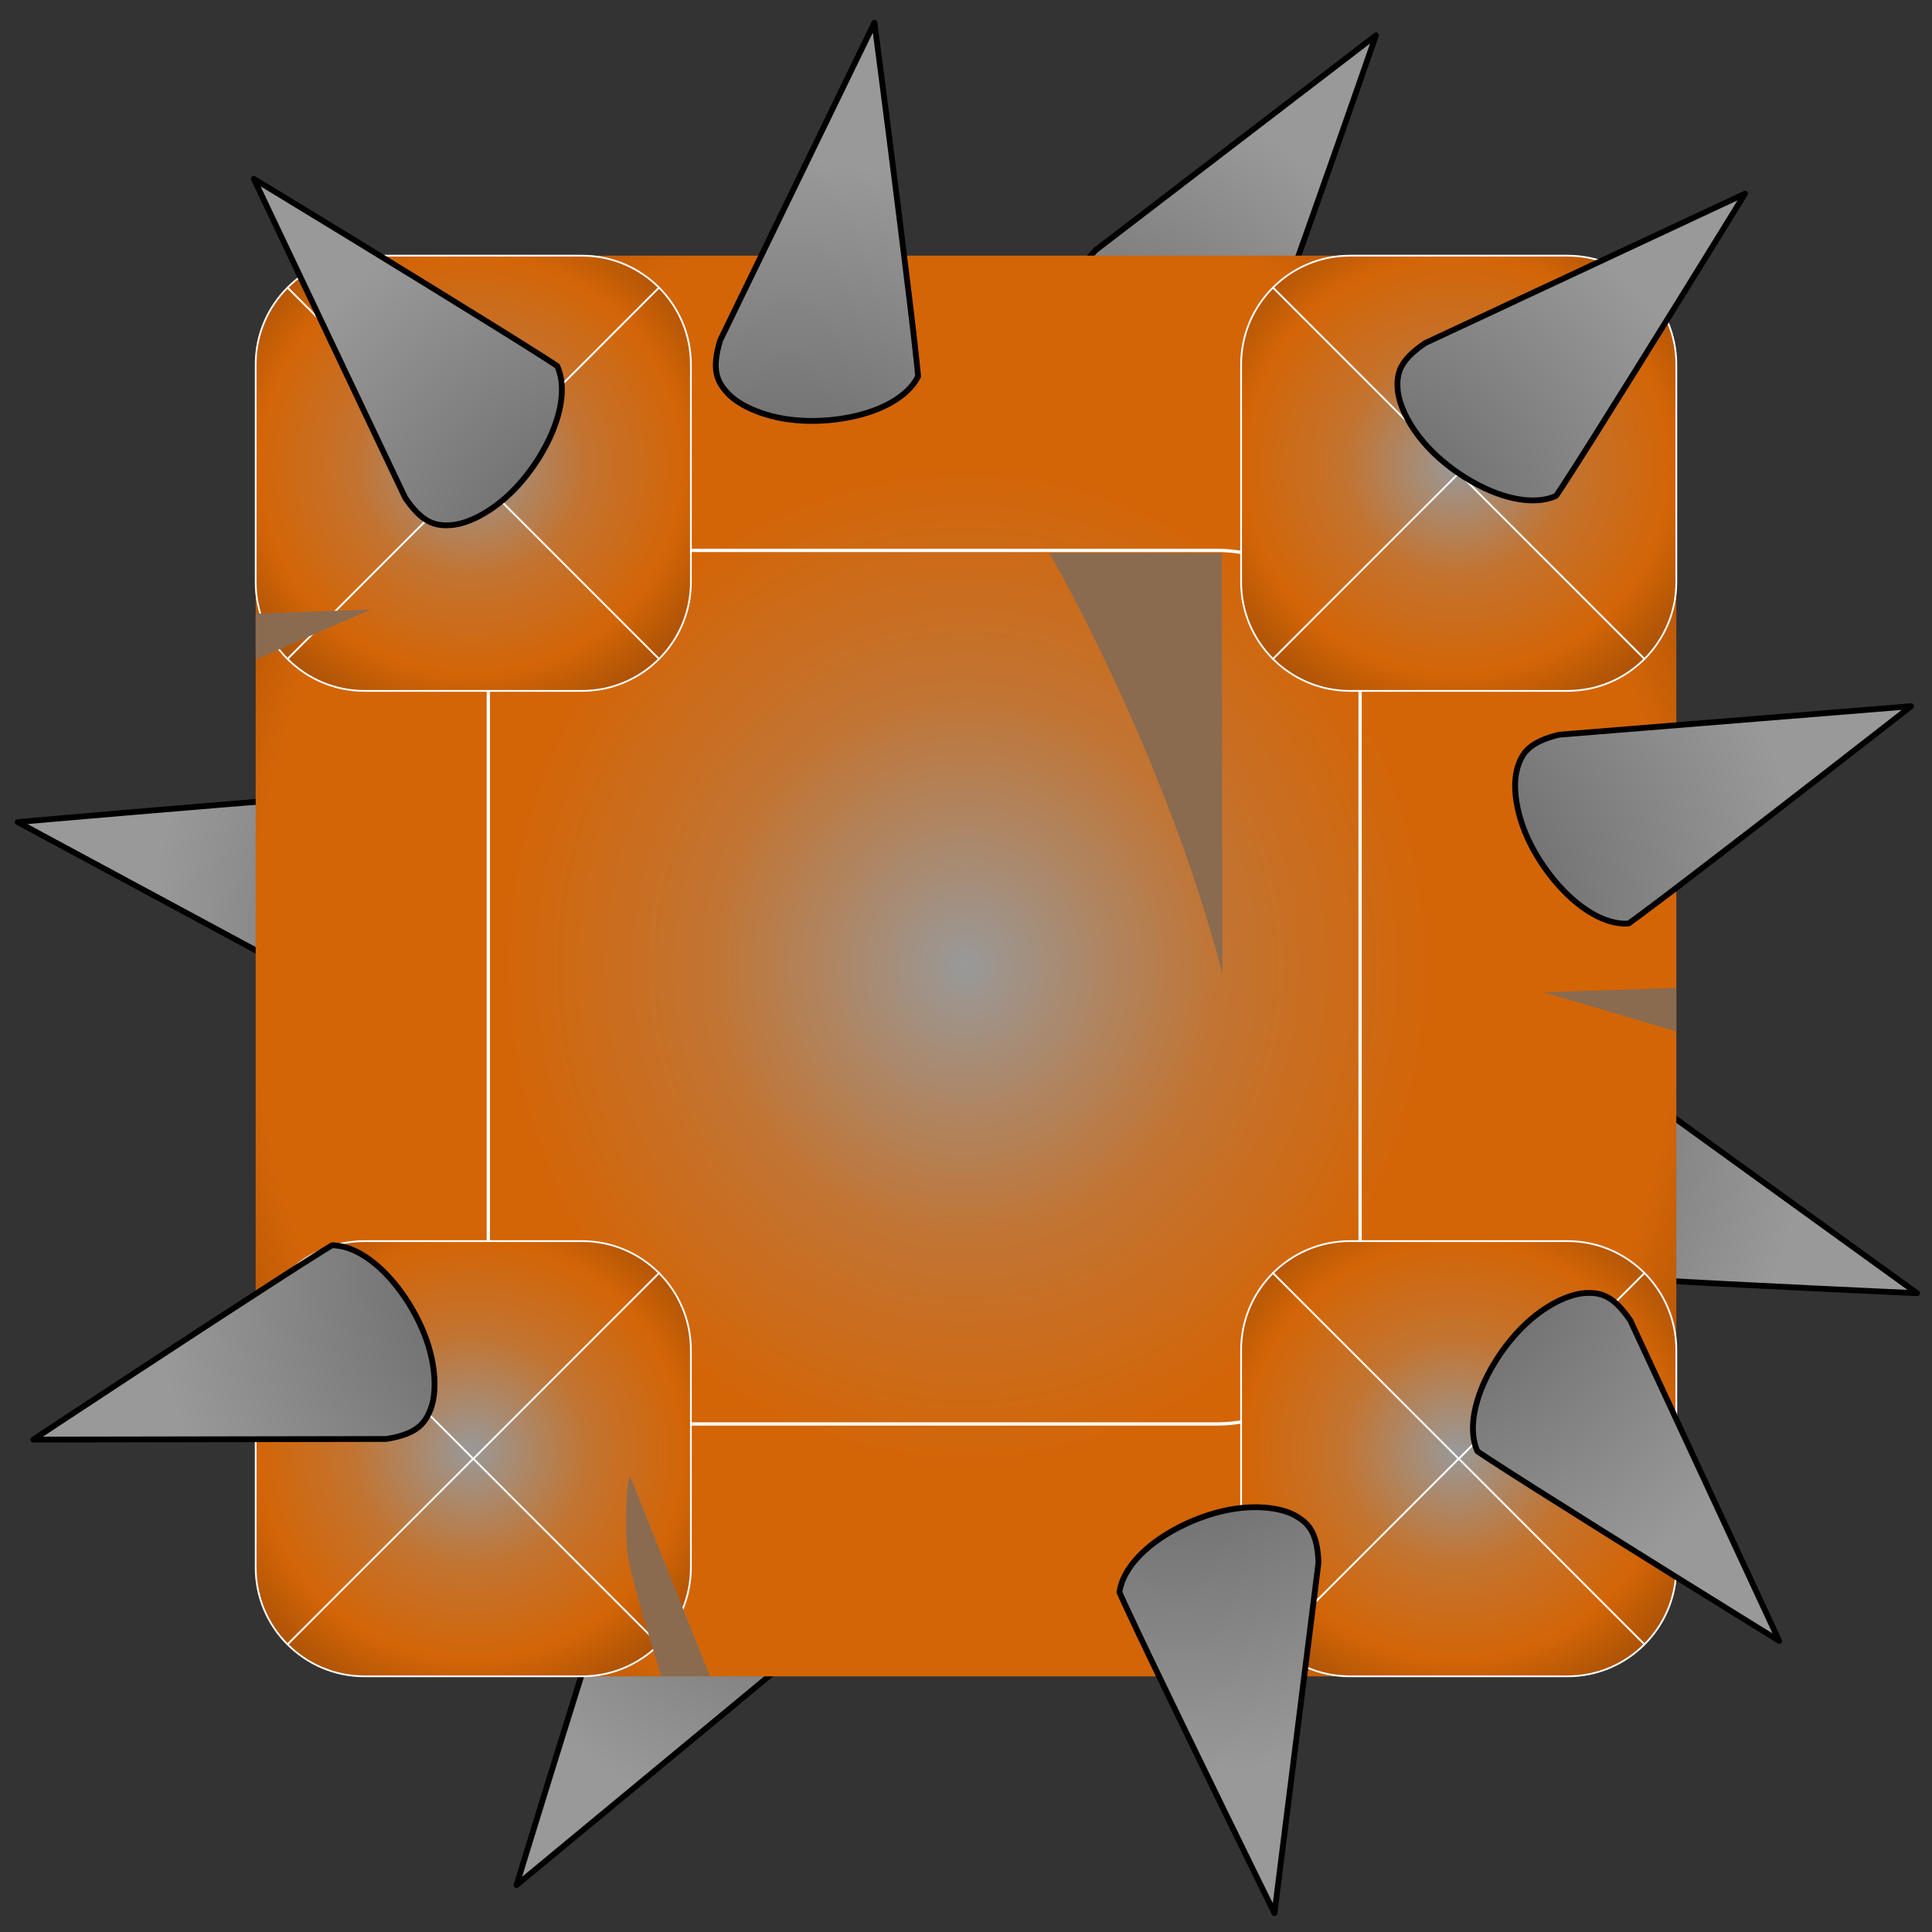 <svg width="100px" height="100px" viewBox="0 0 100 100" version="1.1" xmlns="http://www.w3.org/2000/svg" xmlns:xlink="http://www.w3.org/1999/xlink" xml:space="preserve" xmlns:serif="http://www.serif.com/" style="fill-rule:evenodd;clip-rule:evenodd;stroke-linejoin:round;stroke-miterlimit:1.414;"><rect x="0" y="0" width="100" height="100" fill="#333333" stroke="none"/><g><path d="M71.22,1.83l-14.512,11.121c-1.074,1.138 -1.112,1.812 -0.875,2.62c0.241,0.828 1.084,1.885 2.334,2.707c1.251,0.822 2.851,1.389 4.212,1.502c1.197,0.099 2.083,-0.143 2.654,-0.57c0.063,-0.16 0.128,-0.325 0.224,-0.58c0.348,-0.932 0.691,-1.867 1.026,-2.804c0.834,-2.312 1.918,-5.376 2.991,-8.43c0.982,-2.792 1.946,-5.566 1.946,-5.566Z" style="fill:url(#_Radial1);stroke:#000;stroke-width:0.3px;"/><path d="M26.734,97.575l14.085,-11.659c1.03,-1.178 1.042,-1.853 0.776,-2.651c-0.273,-0.818 -1.155,-1.843 -2.435,-2.617c-1.281,-0.775 -2.901,-1.281 -4.265,-1.343c-1.2,-0.054 -2.076,0.221 -2.631,0.669c-0.056,0.163 -0.116,0.33 -0.202,0.588c-0.313,0.945 -0.62,1.892 -0.92,2.84c-0.746,2.343 -1.714,5.445 -2.673,8.537c-0.876,2.827 -1.735,5.636 -1.735,5.636Z" style="fill:url(#_Radial2);stroke:#000;stroke-width:0.3px;"/><path d="M0.916,42.55l16.095,8.673c1.478,0.513 2.109,0.27 2.748,-0.276c0.656,-0.56 1.274,-1.762 1.512,-3.24c0.236,-1.478 0.097,-3.17 -0.358,-4.457c-0.401,-1.132 -0.985,-1.841 -1.609,-2.186c-0.171,0.008 -0.349,0.015 -0.621,0.033c-0.993,0.064 -1.985,0.136 -2.977,0.214c-2.452,0.188 -5.69,0.457 -8.916,0.73c-2.949,0.25 -5.874,0.509 -5.874,0.509Z" style="fill:url(#_Radial3);stroke:#000;stroke-width:0.3px;"/><path d="M99.225,66.936l-14.319,-10.346c-1.345,-0.678 -1.966,-0.527 -2.627,-0.086c-0.679,0.452 -1.389,1.522 -1.766,2.905c-0.378,1.382 -0.422,3.017 -0.125,4.306c0.261,1.134 0.74,1.885 1.293,2.295c0.164,0.015 0.332,0.03 0.591,0.048c0.946,0.065 1.892,0.123 2.838,0.175c2.338,0.133 5.428,0.29 8.507,0.44c2.815,0.137 5.608,0.263 5.608,0.263Z" style="fill:url(#_Radial4);stroke:#000;stroke-width:0.3px;"/></g><g><g><g><path d="M15.89,17.749l12.426,13.709l0.549,0.644l1.581,37.649l-2.233,2.024l-12.314,10.487c-1.667,-2.069 -2.666,-4.699 -2.666,-7.561l0,-49.402c0,-2.908 1.032,-5.578 2.748,-7.662l-0.091,0.112Z" style="fill:url(#_Radial5);"/><path d="M30.446,69.751l0.253,-0.229l37.808,-1.588l13.763,16.16c-2.07,1.672 -4.704,2.673 -7.569,2.673l-49.402,0c-3.662,0 -6.946,-1.636 -9.159,-4.216l0.081,0.094l14.225,-12.894Z" style="fill:url(#_Radial6);"/><path d="M67.367,30.604l0.593,-0.538l15.427,-13.138c2.092,2.17 3.38,5.122 3.38,8.371l0,49.402c0,3.605 -1.585,6.844 -4.096,9.055l0.121,-0.108l-13.838,-15.267l-1.587,-37.777Z" style="fill:url(#_Radial7);"/><path d="M74.701,13.233c3.239,0.001 6.181,1.28 8.35,3.36l-0.111,-0.105l-15.573,14.116l-0.348,0.316l-37.809,1.587l-0.345,-0.405l-12.601,-14.796l-0.095,0.109c2.213,-2.56 5.483,-4.181 9.13,-4.182l49.402,0Z" style="fill:url(#_Radial8);"/><path d="M70.398,35.892c0,-4.087 -3.318,-7.404 -7.404,-7.404l-30.315,0c-4.086,0 -7.404,3.317 -7.404,7.404l0,30.407c0,4.087 3.318,7.405 7.404,7.405l30.315,0c4.086,0 7.404,-3.318 7.404,-7.405l0,-30.407Z" style="fill:url(#_Radial9);stroke:#fff;stroke-width:0.17px;stroke-linecap:round;stroke-linejoin:miter;stroke-miterlimit:1;"/></g></g><g><path d="M34.109,14.884c1.02,1.019 1.651,2.427 1.651,3.981l0,11.263c0,1.554 -0.631,2.962 -1.651,3.981l-9.612,-9.612l9.612,-9.613Z" style="fill:url(#_Radial10);stroke:#fff;stroke-width:0.09px;stroke-linecap:round;stroke-miterlimit:1.5;"/><path d="M24.497,24.497l-9.613,9.612c-1.02,-1.019 -1.651,-2.427 -1.651,-3.981l0,-11.263c0,-1.554 0.631,-2.962 1.651,-3.981l9.613,9.613Z" style="fill:url(#_Radial11);stroke:#fff;stroke-width:0.09px;stroke-linecap:round;stroke-miterlimit:1.5;"/><path d="M34.109,34.109c-1.019,1.02 -2.427,1.651 -3.981,1.651l-11.263,0c-1.554,0 -2.962,-0.631 -3.981,-1.651l9.613,-9.612l9.612,9.612Z" style="fill:url(#_Radial12);stroke:#fff;stroke-width:0.09px;stroke-linecap:round;stroke-miterlimit:1.5;"/><path d="M30.128,13.233c1.554,0 2.962,0.631 3.981,1.651l-9.612,9.613l-9.613,-9.613c1.019,-1.02 2.427,-1.651 3.981,-1.651l11.263,0Z" style="fill:url(#_Radial13);stroke:#fff;stroke-width:0.09px;stroke-linecap:round;stroke-miterlimit:1.5;"/></g><g><path d="M34.109,65.891c1.02,1.019 1.651,2.427 1.651,3.981l0,11.263c0,1.554 -0.631,2.962 -1.651,3.981l-9.612,-9.613l9.612,-9.612Z" style="fill:url(#_Radial14);stroke:#fff;stroke-width:0.09px;stroke-linecap:round;stroke-miterlimit:1.5;"/><path d="M24.497,75.503l-9.613,9.613c-1.02,-1.019 -1.651,-2.427 -1.651,-3.981l0,-11.263c0,-1.554 0.631,-2.962 1.651,-3.981l9.613,9.612Z" style="fill:url(#_Radial15);stroke:#fff;stroke-width:0.09px;stroke-linecap:round;stroke-miterlimit:1.5;"/><path d="M34.109,85.116c-1.019,1.02 -2.427,1.651 -3.981,1.651l-11.263,0c-1.554,0 -2.962,-0.631 -3.981,-1.651l9.613,-9.613l9.612,9.613Z" style="fill:url(#_Radial16);stroke:#fff;stroke-width:0.09px;stroke-linecap:round;stroke-miterlimit:1.5;"/><path d="M30.128,64.24c1.554,0 2.962,0.631 3.981,1.651l-9.612,9.612l-9.613,-9.612c1.019,-1.02 2.427,-1.651 3.981,-1.651l11.263,0Z" style="fill:url(#_Radial17);stroke:#fff;stroke-width:0.09px;stroke-linecap:round;stroke-miterlimit:1.5;"/></g><g><path d="M85.116,14.884c1.02,1.019 1.651,2.427 1.651,3.981l0,11.263c0,1.554 -0.631,2.962 -1.651,3.981l-9.613,-9.612l9.613,-9.613Z" style="fill:url(#_Radial18);stroke:#fff;stroke-width:0.09px;stroke-linecap:round;stroke-miterlimit:1.5;"/><path d="M75.503,24.497l-9.612,9.612c-1.02,-1.019 -1.651,-2.427 -1.651,-3.981l0,-11.263c0,-1.554 0.631,-2.962 1.651,-3.981l9.612,9.613Z" style="fill:url(#_Radial19);stroke:#fff;stroke-width:0.09px;stroke-linecap:round;stroke-miterlimit:1.5;"/><path d="M85.116,34.109c-1.019,1.02 -2.427,1.651 -3.981,1.651l-11.263,0c-1.554,0 -2.962,-0.631 -3.981,-1.651l9.612,-9.612l9.613,9.612Z" style="fill:url(#_Radial20);stroke:#fff;stroke-width:0.09px;stroke-linecap:round;stroke-miterlimit:1.5;"/><path d="M81.135,13.233c1.554,0 2.962,0.631 3.981,1.651l-9.613,9.613l-9.612,-9.613c1.019,-1.02 2.427,-1.651 3.981,-1.651l11.263,0Z" style="fill:url(#_Radial21);stroke:#fff;stroke-width:0.09px;stroke-linecap:round;stroke-miterlimit:1.5;"/></g><g><path d="M85.116,65.891c1.02,1.019 1.651,2.427 1.651,3.981l0,11.263c0,1.554 -0.631,2.962 -1.651,3.981l-9.613,-9.613l9.613,-9.612Z" style="fill:url(#_Radial22);stroke:#fff;stroke-width:0.09px;stroke-linecap:round;stroke-miterlimit:1.5;"/><path d="M75.503,75.503l-9.612,9.613c-1.02,-1.019 -1.651,-2.427 -1.651,-3.981l0,-11.263c0,-1.554 0.631,-2.962 1.651,-3.981l9.612,9.612Z" style="fill:url(#_Radial23);stroke:#fff;stroke-width:0.09px;stroke-linecap:round;stroke-miterlimit:1.5;"/><path d="M85.116,85.116c-1.019,1.02 -2.427,1.651 -3.981,1.651l-11.263,0c-1.554,0 -2.962,-0.631 -3.981,-1.651l9.612,-9.613l9.613,9.613Z" style="fill:url(#_Radial24);stroke:#fff;stroke-width:0.09px;stroke-linecap:round;stroke-miterlimit:1.5;"/><path d="M81.135,64.24c1.554,0 2.962,0.631 3.981,1.651l-9.613,9.612l-9.612,-9.612c1.019,-1.02 2.427,-1.651 3.981,-1.651l11.263,0Z" style="fill:url(#_Radial25);stroke:#fff;stroke-width:0.09px;stroke-linecap:round;stroke-miterlimit:1.5;"/></g><g><path d="M13.238,34.136l-0.005,-2.373l5.959,-0.215l-5.954,2.588Z" style="fill:#8a6b50;"/><path d="M63.242,28.634l-8.927,-0.013c0,0 5.936,10.201 8.958,21.79l-0.031,-21.777Z" style="fill:#8a6b50;"/><path d="M86.767,51.132l0,2.251l-6.883,-2.022l6.883,-0.229Z" style="fill:#8a6b50;"/><path d="M36.747,86.76l-2.524,0.007c0,0 -1.341,-4.345 -1.656,-5.857c-0.316,-1.512 -0.108,-4.899 0.092,-4.391c0.407,1.03 4.088,10.241 4.088,10.241Z" style="fill:#8a6b50;"/></g></g><g><path d="M65.967,99.026l2.277,-18.141c-0.055,-1.563 -0.509,-2.063 -1.249,-2.463c-0.76,-0.409 -2.104,-0.552 -3.567,-0.239c-1.464,0.312 -2.991,1.053 -4.027,1.942c-0.912,0.783 -1.362,1.583 -1.459,2.289c0.07,0.158 0.141,0.32 0.255,0.568c0.419,0.902 0.844,1.802 1.275,2.699c1.061,2.218 2.48,5.142 3.899,8.051c1.298,2.66 2.596,5.294 2.596,5.294Z" style="fill:url(#_Radial26);stroke:#000;stroke-width:0.3px;"/><path d="M90.324,10.023l-16.565,7.74c-1.293,0.881 -1.475,1.531 -1.418,2.37c0.058,0.861 0.654,2.074 1.698,3.146c1.045,1.072 2.486,1.97 3.79,2.373c1.148,0.354 2.065,0.308 2.714,0.014c0.096,-0.143 0.196,-0.29 0.345,-0.518c0.54,-0.836 1.075,-1.675 1.605,-2.517c1.311,-2.08 3.028,-4.839 4.734,-7.59c1.559,-2.516 3.097,-5.018 3.097,-5.018Z" style="fill:url(#_Radial27);stroke:#000;stroke-width:0.3px;"/><path d="M98.919,36.554l-18.224,1.475c-1.52,0.374 -1.917,0.92 -2.156,1.726c-0.246,0.827 -0.111,2.172 0.493,3.541c0.605,1.369 1.642,2.713 2.724,3.546c0.953,0.732 1.828,1.009 2.539,0.96c0.14,-0.1 0.284,-0.203 0.503,-0.366c0.799,-0.594 1.593,-1.194 2.383,-1.799c1.954,-1.491 4.527,-3.477 7.085,-5.461c2.339,-1.814 4.653,-3.622 4.653,-3.622Z" style="fill:url(#_Radial28);stroke:#000;stroke-width:0.3px;"/><path d="M92.093,84.936l-7.703,-16.581c-0.878,-1.295 -1.527,-1.479 -2.367,-1.424c-0.861,0.057 -2.076,0.649 -3.15,1.691c-1.074,1.043 -1.975,2.481 -2.381,3.785c-0.356,1.147 -0.312,2.064 -0.02,2.714c0.143,0.096 0.289,0.196 0.517,0.345c0.835,0.543 1.673,1.08 2.514,1.611c2.077,1.316 4.832,3.04 7.58,4.751c2.512,1.565 5.01,3.108 5.01,3.108Z" style="fill:url(#_Radial29);stroke:#000;stroke-width:0.3px;"/><path d="M1.722,74.513l18.283,-0.032c1.544,-0.253 1.983,-0.766 2.286,-1.551c0.31,-0.805 0.282,-2.156 -0.213,-3.568c-0.495,-1.413 -1.423,-2.834 -2.436,-3.75c-0.892,-0.805 -1.742,-1.15 -2.455,-1.157c-0.147,0.089 -0.299,0.18 -0.53,0.324c-0.843,0.53 -1.682,1.065 -2.517,1.606c-2.066,1.332 -4.787,3.109 -7.494,4.885c-2.475,1.623 -4.924,3.243 -4.924,3.243Z" style="fill:url(#_Radial30);stroke:#000;stroke-width:0.3px;"/><path d="M13.138,9.258l7.839,16.518c0.889,1.288 1.54,1.465 2.379,1.403c0.861,-0.063 2.07,-0.666 3.136,-1.717c1.065,-1.051 1.954,-2.497 2.349,-3.803c0.348,-1.151 0.296,-2.067 -0.002,-2.715c-0.143,-0.095 -0.29,-0.194 -0.52,-0.341c-0.839,-0.535 -1.681,-1.065 -2.527,-1.59c-2.087,-1.299 -4.856,-3 -7.618,-4.689c-2.525,-1.543 -5.036,-3.066 -5.036,-3.066Z" style="fill:url(#_Radial31);stroke:#000;stroke-width:0.3px;"/><path d="M45.261,1.172l-7.987,16.447c-0.449,1.499 -0.181,2.118 0.392,2.734c0.588,0.632 1.814,1.199 3.301,1.373c1.486,0.175 3.171,-0.036 4.438,-0.545c1.114,-0.449 1.797,-1.062 2.116,-1.699c-0.015,-0.172 -0.03,-0.348 -0.059,-0.619c-0.106,-0.99 -0.219,-1.978 -0.339,-2.966c-0.292,-2.441 -0.697,-5.666 -1.106,-8.877c-0.374,-2.936 -0.756,-5.848 -0.756,-5.848Z" style="fill:url(#_Radial32);stroke:#000;stroke-width:0.3px;"/></g><defs><radialGradient id="_Radial1" cx="0" cy="0" r="1" gradientUnits="userSpaceOnUse" gradientTransform="matrix(14.036,-23.252,18.822,11.361,51.497,30.31)"><stop offset="0" style="stop-color:#4f4f4f;stop-opacity:1"/><stop offset="1" style="stop-color:#999;stop-opacity:1"/></radialGradient><radialGradient id="_Radial2" cx="0" cy="0" r="1" gradientUnits="userSpaceOnUse" gradientTransform="matrix(-13.152,23.763,-19.235,-10.646,45.374,68.374)"><stop offset="0" style="stop-color:#4f4f4f;stop-opacity:1"/><stop offset="1" style="stop-color:#999;stop-opacity:1"/></radialGradient><radialGradient id="_Radial3" cx="0" cy="0" r="1" gradientUnits="userSpaceOnUse" gradientTransform="matrix(-26.963,-3.263,2.641,-21.825,34.98,48.855)"><stop offset="0" style="stop-color:#4f4f4f;stop-opacity:1"/><stop offset="1" style="stop-color:#999;stop-opacity:1"/></radialGradient><radialGradient id="_Radial4" cx="0" cy="0" r="1" gradientUnits="userSpaceOnUse" gradientTransform="matrix(25.158,6.56,-4.766,20.528,67.668,56.561)"><stop offset="0" style="stop-color:#4f4f4f;stop-opacity:1"/><stop offset="1" style="stop-color:#999;stop-opacity:1"/></radialGradient><radialGradient id="_Radial5" cx="0" cy="0" r="1" gradientUnits="userSpaceOnUse" gradientTransform="matrix(44.581,0,0,47.682,50,50)"><stop offset="0" style="stop-color:#999;stop-opacity:1"/><stop offset="0.3" style="stop-color:#c27432;stop-opacity:1"/><stop offset="0.54" style="stop-color:#d36507;stop-opacity:1"/><stop offset="0.83" style="stop-color:#d36507;stop-opacity:1"/><stop offset="1" style="stop-color:#a14d05;stop-opacity:1"/></radialGradient><radialGradient id="_Radial6" cx="0" cy="0" r="1" gradientUnits="userSpaceOnUse" gradientTransform="matrix(44.581,0,0,47.682,50,50)"><stop offset="0" style="stop-color:#999;stop-opacity:1"/><stop offset="0.3" style="stop-color:#c27432;stop-opacity:1"/><stop offset="0.54" style="stop-color:#d36507;stop-opacity:1"/><stop offset="0.83" style="stop-color:#d36507;stop-opacity:1"/><stop offset="1" style="stop-color:#a14d05;stop-opacity:1"/></radialGradient><radialGradient id="_Radial7" cx="0" cy="0" r="1" gradientUnits="userSpaceOnUse" gradientTransform="matrix(44.581,0,0,47.682,50,50)"><stop offset="0" style="stop-color:#999;stop-opacity:1"/><stop offset="0.3" style="stop-color:#c27432;stop-opacity:1"/><stop offset="0.54" style="stop-color:#d36507;stop-opacity:1"/><stop offset="0.83" style="stop-color:#d36507;stop-opacity:1"/><stop offset="1" style="stop-color:#a14d05;stop-opacity:1"/></radialGradient><radialGradient id="_Radial8" cx="0" cy="0" r="1" gradientUnits="userSpaceOnUse" gradientTransform="matrix(44.581,0,0,47.682,50,50)"><stop offset="0" style="stop-color:#999;stop-opacity:1"/><stop offset="0.3" style="stop-color:#c27432;stop-opacity:1"/><stop offset="0.54" style="stop-color:#d36507;stop-opacity:1"/><stop offset="0.83" style="stop-color:#d36507;stop-opacity:1"/><stop offset="1" style="stop-color:#a14d05;stop-opacity:1"/></radialGradient><radialGradient id="_Radial9" cx="0" cy="0" r="1" gradientUnits="userSpaceOnUse" gradientTransform="matrix(44.581,0,0,47.682,50,50)"><stop offset="0" style="stop-color:#999;stop-opacity:1"/><stop offset="0.3" style="stop-color:#c27432;stop-opacity:1"/><stop offset="0.54" style="stop-color:#d36507;stop-opacity:1"/><stop offset="0.83" style="stop-color:#d36507;stop-opacity:1"/><stop offset="1" style="stop-color:#a14d05;stop-opacity:1"/></radialGradient><radialGradient id="_Radial10" cx="0" cy="0" r="1" gradientUnits="userSpaceOnUse" gradientTransform="matrix(14.943,0,0,14.647,24.372,24.075)"><stop offset="0" style="stop-color:#999;stop-opacity:1"/><stop offset="0.4" style="stop-color:#c37330;stop-opacity:1"/><stop offset="0.74" style="stop-color:#d36507;stop-opacity:1"/><stop offset="1" style="stop-color:#a14d05;stop-opacity:1"/></radialGradient><radialGradient id="_Radial11" cx="0" cy="0" r="1" gradientUnits="userSpaceOnUse" gradientTransform="matrix(14.943,0,0,14.647,24.372,24.075)"><stop offset="0" style="stop-color:#999;stop-opacity:1"/><stop offset="0.4" style="stop-color:#c37330;stop-opacity:1"/><stop offset="0.74" style="stop-color:#d36507;stop-opacity:1"/><stop offset="1" style="stop-color:#a14d05;stop-opacity:1"/></radialGradient><radialGradient id="_Radial12" cx="0" cy="0" r="1" gradientUnits="userSpaceOnUse" gradientTransform="matrix(14.943,0,0,14.647,24.372,24.075)"><stop offset="0" style="stop-color:#999;stop-opacity:1"/><stop offset="0.4" style="stop-color:#c37330;stop-opacity:1"/><stop offset="0.74" style="stop-color:#d36507;stop-opacity:1"/><stop offset="1" style="stop-color:#a14d05;stop-opacity:1"/></radialGradient><radialGradient id="_Radial13" cx="0" cy="0" r="1" gradientUnits="userSpaceOnUse" gradientTransform="matrix(14.943,0,0,14.647,24.372,24.075)"><stop offset="0" style="stop-color:#999;stop-opacity:1"/><stop offset="0.4" style="stop-color:#c37330;stop-opacity:1"/><stop offset="0.74" style="stop-color:#d36507;stop-opacity:1"/><stop offset="1" style="stop-color:#a14d05;stop-opacity:1"/></radialGradient><radialGradient id="_Radial14" cx="0" cy="0" r="1" gradientUnits="userSpaceOnUse" gradientTransform="matrix(14.943,0,0,14.647,24.372,75.082)"><stop offset="0" style="stop-color:#999;stop-opacity:1"/><stop offset="0.41" style="stop-color:#c27431;stop-opacity:1"/><stop offset="0.74" style="stop-color:#d36507;stop-opacity:1"/><stop offset="1" style="stop-color:#a14d05;stop-opacity:1"/></radialGradient><radialGradient id="_Radial15" cx="0" cy="0" r="1" gradientUnits="userSpaceOnUse" gradientTransform="matrix(14.943,0,0,14.647,24.372,75.082)"><stop offset="0" style="stop-color:#999;stop-opacity:1"/><stop offset="0.41" style="stop-color:#c27431;stop-opacity:1"/><stop offset="0.74" style="stop-color:#d36507;stop-opacity:1"/><stop offset="1" style="stop-color:#a14d05;stop-opacity:1"/></radialGradient><radialGradient id="_Radial16" cx="0" cy="0" r="1" gradientUnits="userSpaceOnUse" gradientTransform="matrix(14.943,0,0,14.647,24.372,75.082)"><stop offset="0" style="stop-color:#999;stop-opacity:1"/><stop offset="0.41" style="stop-color:#c27431;stop-opacity:1"/><stop offset="0.74" style="stop-color:#d36507;stop-opacity:1"/><stop offset="1" style="stop-color:#a14d05;stop-opacity:1"/></radialGradient><radialGradient id="_Radial17" cx="0" cy="0" r="1" gradientUnits="userSpaceOnUse" gradientTransform="matrix(14.943,0,0,14.647,24.372,75.082)"><stop offset="0" style="stop-color:#999;stop-opacity:1"/><stop offset="0.41" style="stop-color:#c27431;stop-opacity:1"/><stop offset="0.74" style="stop-color:#d36507;stop-opacity:1"/><stop offset="1" style="stop-color:#a14d05;stop-opacity:1"/></radialGradient><radialGradient id="_Radial18" cx="0" cy="0" r="1" gradientUnits="userSpaceOnUse" gradientTransform="matrix(14.943,0,0,14.647,75.379,24.075)"><stop offset="0" style="stop-color:#999;stop-opacity:1"/><stop offset="0.39" style="stop-color:#c3732f;stop-opacity:1"/><stop offset="0.74" style="stop-color:#d36507;stop-opacity:1"/><stop offset="1" style="stop-color:#a14d05;stop-opacity:1"/></radialGradient><radialGradient id="_Radial19" cx="0" cy="0" r="1" gradientUnits="userSpaceOnUse" gradientTransform="matrix(14.943,0,0,14.647,75.379,24.075)"><stop offset="0" style="stop-color:#999;stop-opacity:1"/><stop offset="0.39" style="stop-color:#c3732f;stop-opacity:1"/><stop offset="0.74" style="stop-color:#d36507;stop-opacity:1"/><stop offset="1" style="stop-color:#a14d05;stop-opacity:1"/></radialGradient><radialGradient id="_Radial20" cx="0" cy="0" r="1" gradientUnits="userSpaceOnUse" gradientTransform="matrix(14.943,0,0,14.647,75.379,24.075)"><stop offset="0" style="stop-color:#999;stop-opacity:1"/><stop offset="0.39" style="stop-color:#c3732f;stop-opacity:1"/><stop offset="0.74" style="stop-color:#d36507;stop-opacity:1"/><stop offset="1" style="stop-color:#a14d05;stop-opacity:1"/></radialGradient><radialGradient id="_Radial21" cx="0" cy="0" r="1" gradientUnits="userSpaceOnUse" gradientTransform="matrix(14.943,0,0,14.647,75.379,24.075)"><stop offset="0" style="stop-color:#999;stop-opacity:1"/><stop offset="0.39" style="stop-color:#c3732f;stop-opacity:1"/><stop offset="0.74" style="stop-color:#d36507;stop-opacity:1"/><stop offset="1" style="stop-color:#a14d05;stop-opacity:1"/></radialGradient><radialGradient id="_Radial22" cx="0" cy="0" r="1" gradientUnits="userSpaceOnUse" gradientTransform="matrix(14.943,0,0,14.647,75.379,75.082)"><stop offset="0" style="stop-color:#999;stop-opacity:1"/><stop offset="0.4" style="stop-color:#c37430;stop-opacity:1"/><stop offset="0.74" style="stop-color:#d36507;stop-opacity:1"/><stop offset="1" style="stop-color:#a14d05;stop-opacity:1"/></radialGradient><radialGradient id="_Radial23" cx="0" cy="0" r="1" gradientUnits="userSpaceOnUse" gradientTransform="matrix(14.943,0,0,14.647,75.379,75.082)"><stop offset="0" style="stop-color:#999;stop-opacity:1"/><stop offset="0.4" style="stop-color:#c37430;stop-opacity:1"/><stop offset="0.74" style="stop-color:#d36507;stop-opacity:1"/><stop offset="1" style="stop-color:#a14d05;stop-opacity:1"/></radialGradient><radialGradient id="_Radial24" cx="0" cy="0" r="1" gradientUnits="userSpaceOnUse" gradientTransform="matrix(14.943,0,0,14.647,75.379,75.082)"><stop offset="0" style="stop-color:#999;stop-opacity:1"/><stop offset="0.4" style="stop-color:#c37430;stop-opacity:1"/><stop offset="0.74" style="stop-color:#d36507;stop-opacity:1"/><stop offset="1" style="stop-color:#a14d05;stop-opacity:1"/></radialGradient><radialGradient id="_Radial25" cx="0" cy="0" r="1" gradientUnits="userSpaceOnUse" gradientTransform="matrix(14.943,0,0,14.647,75.379,75.082)"><stop offset="0" style="stop-color:#999;stop-opacity:1"/><stop offset="0.4" style="stop-color:#c37430;stop-opacity:1"/><stop offset="0.74" style="stop-color:#d36507;stop-opacity:1"/><stop offset="1" style="stop-color:#a14d05;stop-opacity:1"/></radialGradient><radialGradient id="_Radial26" cx="0" cy="0" r="1" gradientUnits="userSpaceOnUse" gradientTransform="matrix(6.691,26.323,-21.307,5.416,59.55,64.984)"><stop offset="0" style="stop-color:#4f4f4f;stop-opacity:1"/><stop offset="1" style="stop-color:#999;stop-opacity:1"/></radialGradient><radialGradient id="_Radial27" cx="0" cy="0" r="1" gradientUnits="userSpaceOnUse" gradientTransform="matrix(18.708,-19.69,15.938,15.143,64.937,33.595)"><stop offset="0" style="stop-color:#4f4f4f;stop-opacity:1"/><stop offset="1" style="stop-color:#999;stop-opacity:1"/></radialGradient><radialGradient id="_Radial28" cx="0" cy="0" r="1" gradientUnits="userSpaceOnUse" gradientTransform="matrix(24.402,-11.925,9.653,19.752,66.903,49.788)"><stop offset="0" style="stop-color:#4f4f4f;stop-opacity:1"/><stop offset="1" style="stop-color:#999;stop-opacity:1"/></radialGradient><radialGradient id="_Radial29" cx="0" cy="0" r="1" gradientUnits="userSpaceOnUse" gradientTransform="matrix(19.648,18.752,-15.179,15.904,68.578,59.497)"><stop offset="0" style="stop-color:#4f4f4f;stop-opacity:1"/><stop offset="1" style="stop-color:#999;stop-opacity:1"/></radialGradient><radialGradient id="_Radial30" cx="0" cy="0" r="1" gradientUnits="userSpaceOnUse" gradientTransform="matrix(-25.267,9.963,-8.064,-20.452,34.681,63.847)"><stop offset="0" style="stop-color:#4f4f4f;stop-opacity:1"/><stop offset="1" style="stop-color:#999;stop-opacity:1"/></radialGradient><radialGradient id="_Radial31" cx="0" cy="0" r="1" gradientUnits="userSpaceOnUse" gradientTransform="matrix(-19.801,-18.59,15.047,-16.028,36.862,34.502)"><stop offset="0" style="stop-color:#4f4f4f;stop-opacity:1"/><stop offset="1" style="stop-color:#999;stop-opacity:1"/></radialGradient><radialGradient id="_Radial32" cx="0" cy="0" r="1" gradientUnits="userSpaceOnUse" gradientTransform="matrix(2.123,-27.077,21.917,1.718,40.398,35.471)"><stop offset="0" style="stop-color:#4f4f4f;stop-opacity:1"/><stop offset="1" style="stop-color:#999;stop-opacity:1"/></radialGradient></defs></svg>